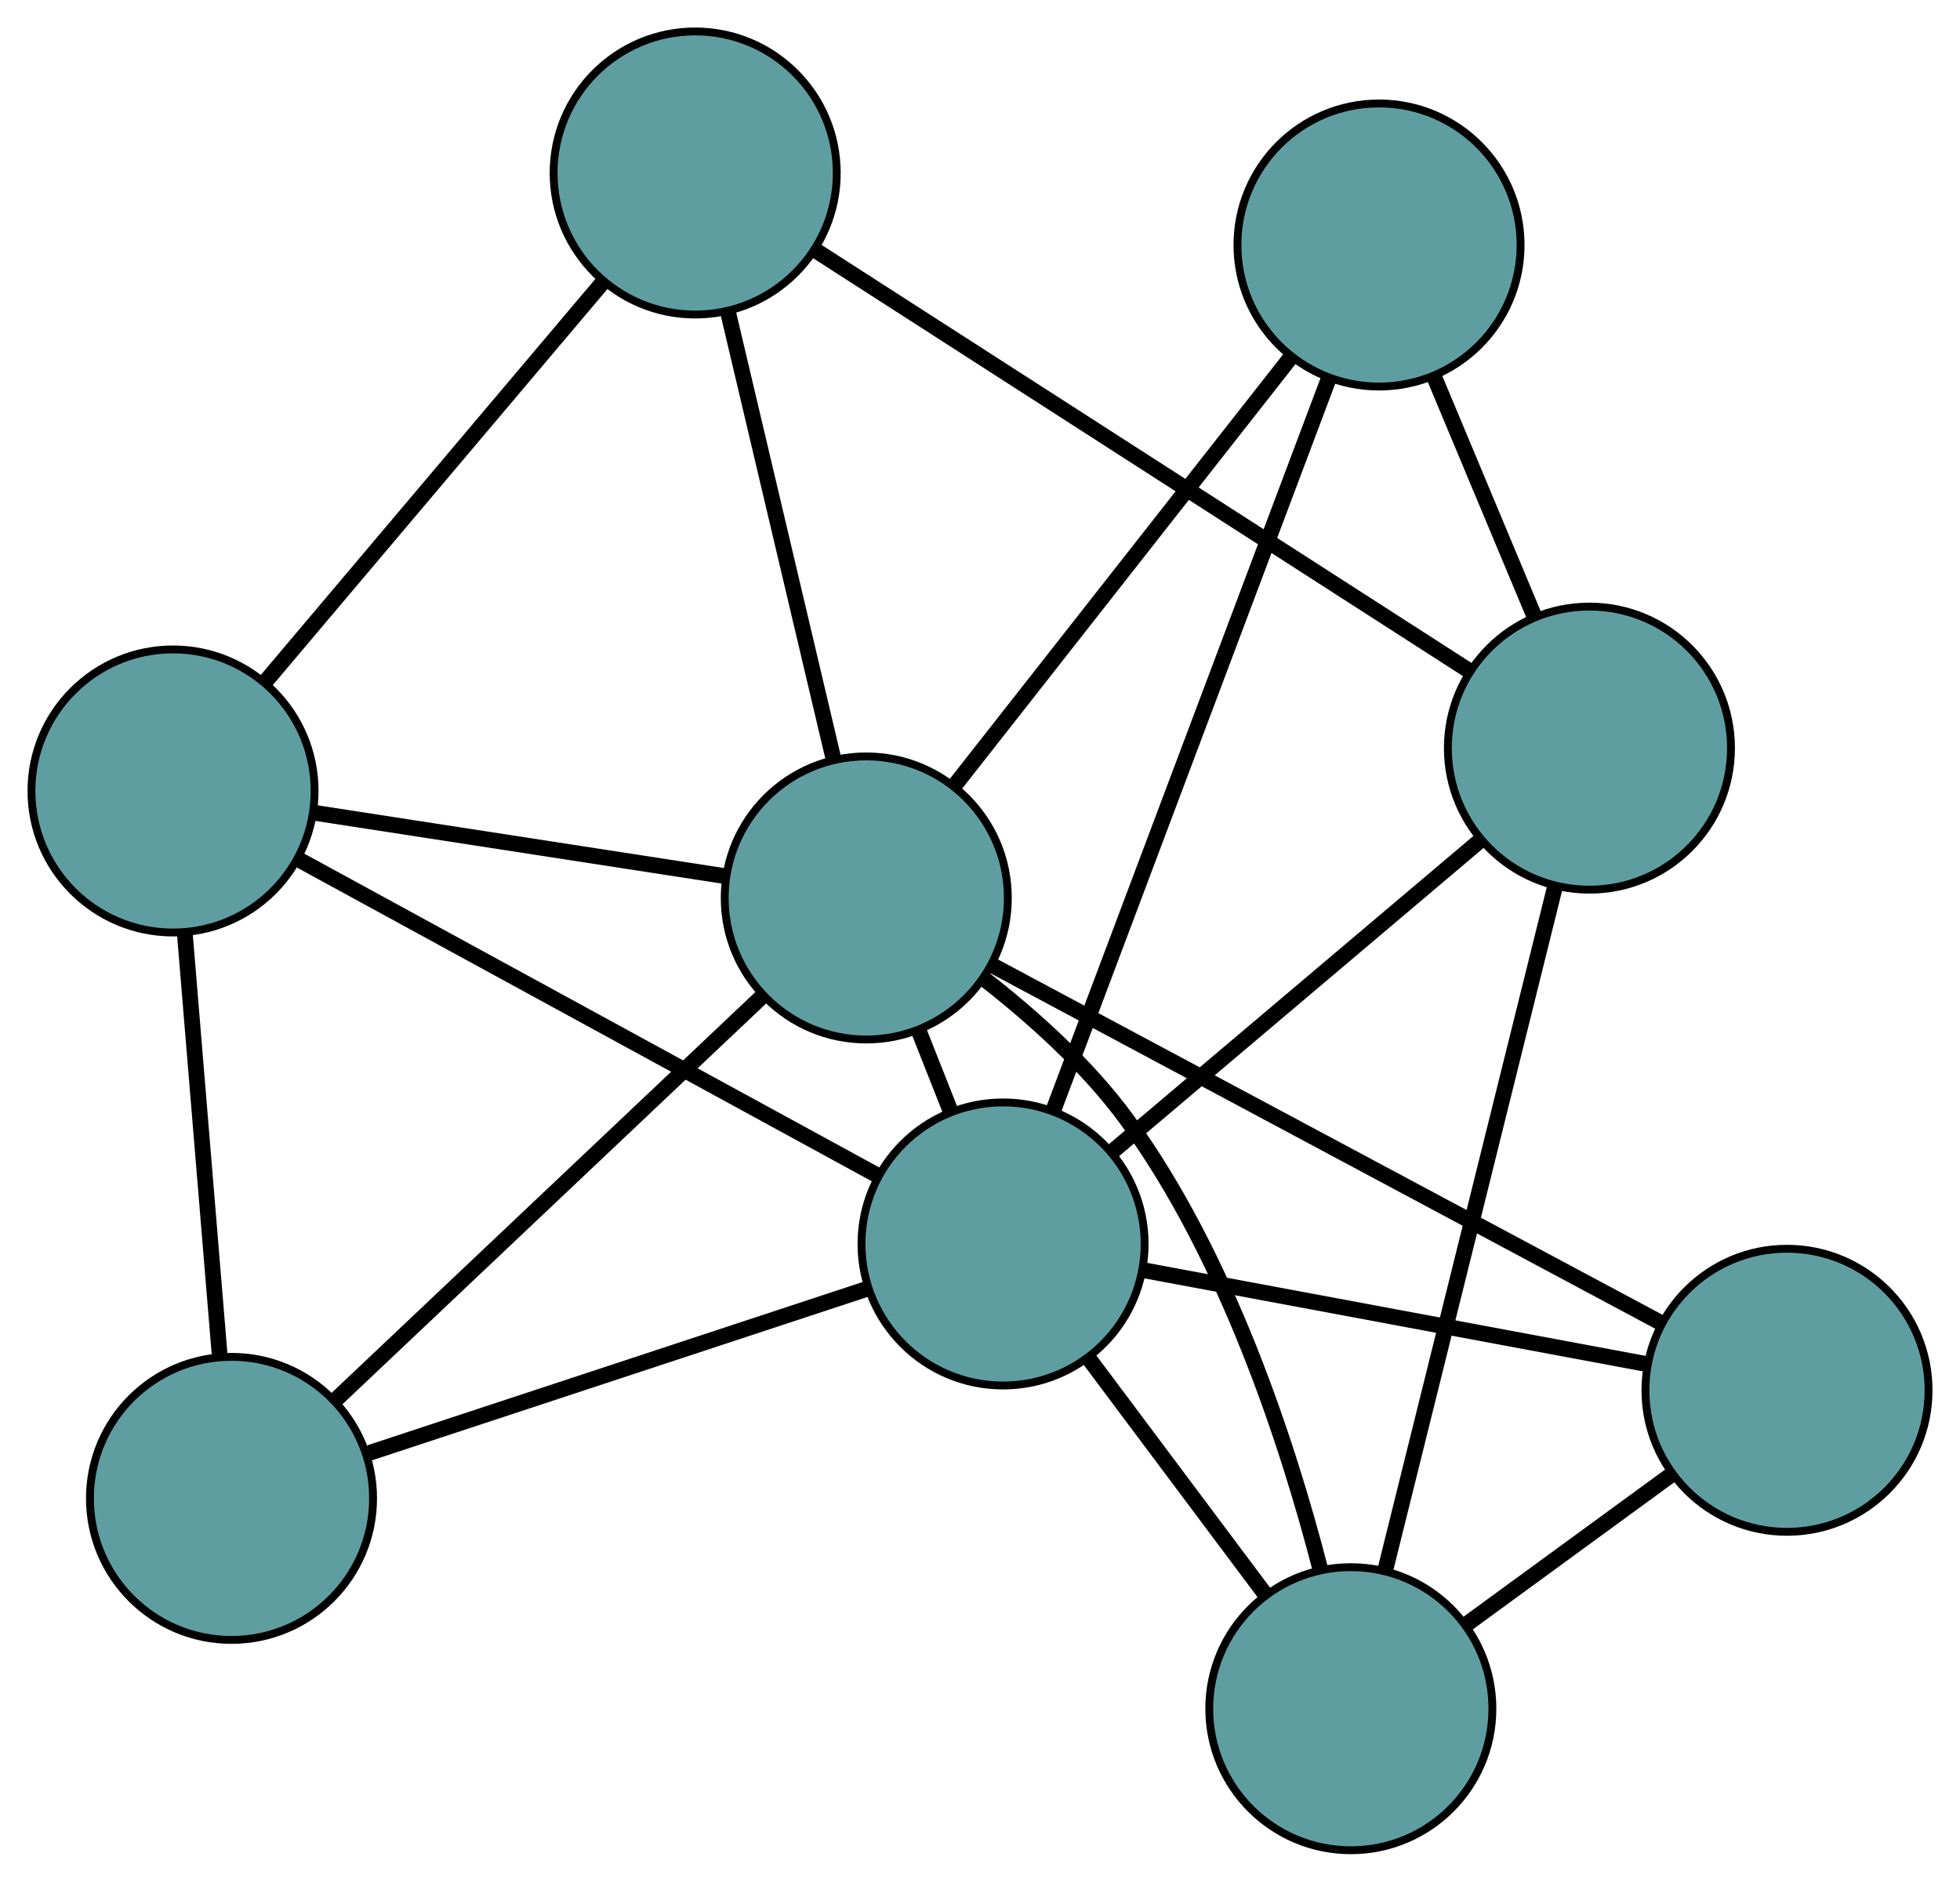 <?xml version="1.0" encoding="UTF-8" standalone="no"?>
<!DOCTYPE svg PUBLIC "-//W3C//DTD SVG 1.1//EN"
 "http://www.w3.org/Graphics/SVG/1.1/DTD/svg11.dtd">
<!-- Generated by graphviz version 2.36.0 (20140111.2315)
 -->
<!-- Title: G Pages: 1 -->
<svg width="100%" height="100%"
 viewBox="0.00 0.00 249.21 239.30" xmlns="http://www.w3.org/2000/svg" xmlns:xlink="http://www.w3.org/1999/xlink">
<g id="graph0" class="graph" transform="scale(1 1) rotate(0) translate(4 235.303)">
<title>G</title>
<!-- 0 -->
<g id="node1" class="node"><title>0</title>
<ellipse fill="cadetblue" stroke="black" cx="167.756" cy="-18" rx="18" ry="18"/>
</g>
<!-- 4 -->
<g id="node5" class="node"><title>4</title>
<ellipse fill="cadetblue" stroke="black" cx="223.213" cy="-58.495" rx="18" ry="18"/>
</g>
<!-- 0&#45;&#45;4 -->
<g id="edge1" class="edge"><title>0&#45;&#45;4</title>
<path fill="none" stroke="black" stroke-width="2" d="M182.326,-28.64C190.413,-34.545 200.445,-41.87 208.547,-47.786"/>
</g>
<!-- 6 -->
<g id="node7" class="node"><title>6</title>
<ellipse fill="cadetblue" stroke="black" cx="198.093" cy="-140.161" rx="18" ry="18"/>
</g>
<!-- 0&#45;&#45;6 -->
<g id="edge2" class="edge"><title>0&#45;&#45;6</title>
<path fill="none" stroke="black" stroke-width="2" d="M172.102,-35.503C177.869,-58.725 187.991,-99.484 193.754,-122.691"/>
</g>
<!-- 7 -->
<g id="node8" class="node"><title>7</title>
<ellipse fill="cadetblue" stroke="black" cx="123.537" cy="-77.103" rx="18" ry="18"/>
</g>
<!-- 0&#45;&#45;7 -->
<g id="edge3" class="edge"><title>0&#45;&#45;7</title>
<path fill="none" stroke="black" stroke-width="2" d="M156.825,-32.61C149.971,-41.771 141.172,-53.532 134.341,-62.661"/>
</g>
<!-- 8 -->
<g id="node9" class="node"><title>8</title>
<ellipse fill="cadetblue" stroke="black" cx="106.146" cy="-121.107" rx="18" ry="18"/>
</g>
<!-- 0&#45;&#45;8 -->
<g id="edge4" class="edge"><title>0&#45;&#45;8</title>
<path fill="none" stroke="black" stroke-width="2" d="M163.895,-35.658C159.753,-51.727 151.993,-75.527 139.26,-92.945 134.271,-99.768 127.31,-106.012 121.056,-110.876"/>
</g>
<!-- 1 -->
<g id="node2" class="node"><title>1</title>
<ellipse fill="cadetblue" stroke="black" cx="84.391" cy="-213.303" rx="18" ry="18"/>
</g>
<!-- 5 -->
<g id="node6" class="node"><title>5</title>
<ellipse fill="cadetblue" stroke="black" cx="18" cy="-134.713" rx="18" ry="18"/>
</g>
<!-- 1&#45;&#45;5 -->
<g id="edge5" class="edge"><title>1&#45;&#45;5</title>
<path fill="none" stroke="black" stroke-width="2" d="M72.522,-199.253C60.437,-184.948 41.814,-162.902 29.767,-148.641"/>
</g>
<!-- 1&#45;&#45;6 -->
<g id="edge6" class="edge"><title>1&#45;&#45;6</title>
<path fill="none" stroke="black" stroke-width="2" d="M99.725,-203.439C121.426,-189.479 160.872,-164.104 182.638,-150.103"/>
</g>
<!-- 1&#45;&#45;8 -->
<g id="edge7" class="edge"><title>1&#45;&#45;8</title>
<path fill="none" stroke="black" stroke-width="2" d="M88.585,-195.527C92.438,-179.201 98.116,-155.137 101.964,-138.829"/>
</g>
<!-- 2 -->
<g id="node3" class="node"><title>2</title>
<ellipse fill="cadetblue" stroke="black" cx="25.435" cy="-44.748" rx="18" ry="18"/>
</g>
<!-- 2&#45;&#45;5 -->
<g id="edge8" class="edge"><title>2&#45;&#45;5</title>
<path fill="none" stroke="black" stroke-width="2" d="M23.931,-62.953C22.641,-78.562 20.792,-100.933 19.502,-116.534"/>
</g>
<!-- 2&#45;&#45;7 -->
<g id="edge9" class="edge"><title>2&#45;&#45;7</title>
<path fill="none" stroke="black" stroke-width="2" d="M42.974,-50.532C60.83,-56.421 88.349,-65.497 106.15,-71.368"/>
</g>
<!-- 2&#45;&#45;8 -->
<g id="edge10" class="edge"><title>2&#45;&#45;8</title>
<path fill="none" stroke="black" stroke-width="2" d="M38.763,-57.357C53.807,-71.59 78.125,-94.597 93.066,-108.732"/>
</g>
<!-- 3 -->
<g id="node4" class="node"><title>3</title>
<ellipse fill="cadetblue" stroke="black" cx="171.339" cy="-204.145" rx="18" ry="18"/>
</g>
<!-- 3&#45;&#45;6 -->
<g id="edge11" class="edge"><title>3&#45;&#45;6</title>
<path fill="none" stroke="black" stroke-width="2" d="M178.368,-187.334C182.27,-178.003 187.109,-166.43 191.018,-157.082"/>
</g>
<!-- 3&#45;&#45;7 -->
<g id="edge12" class="edge"><title>3&#45;&#45;7</title>
<path fill="none" stroke="black" stroke-width="2" d="M164.991,-187.275C155.848,-162.976 139.068,-118.38 129.911,-94.043"/>
</g>
<!-- 3&#45;&#45;8 -->
<g id="edge13" class="edge"><title>3&#45;&#45;8</title>
<path fill="none" stroke="black" stroke-width="2" d="M159.983,-189.681C148.017,-174.44 129.288,-150.584 117.371,-135.405"/>
</g>
<!-- 4&#45;&#45;7 -->
<g id="edge14" class="edge"><title>4&#45;&#45;7</title>
<path fill="none" stroke="black" stroke-width="2" d="M205.393,-61.822C187.362,-65.188 159.634,-70.364 141.539,-73.742"/>
</g>
<!-- 4&#45;&#45;8 -->
<g id="edge15" class="edge"><title>4&#45;&#45;8</title>
<path fill="none" stroke="black" stroke-width="2" d="M206.935,-67.201C184.569,-79.163 144.578,-100.552 122.285,-112.475"/>
</g>
<!-- 5&#45;&#45;7 -->
<g id="edge16" class="edge"><title>5&#45;&#45;7</title>
<path fill="none" stroke="black" stroke-width="2" d="M34.029,-125.963C53.98,-115.072 87.843,-96.587 107.703,-85.746"/>
</g>
<!-- 5&#45;&#45;8 -->
<g id="edge17" class="edge"><title>5&#45;&#45;8</title>
<path fill="none" stroke="black" stroke-width="2" d="M35.838,-131.959C51.13,-129.599 73.049,-126.215 88.335,-123.856"/>
</g>
<!-- 6&#45;&#45;7 -->
<g id="edge18" class="edge"><title>6&#45;&#45;7</title>
<path fill="none" stroke="black" stroke-width="2" d="M184.069,-128.3C170.74,-117.026 150.806,-100.166 137.497,-88.91"/>
</g>
<!-- 7&#45;&#45;8 -->
<g id="edge19" class="edge"><title>7&#45;&#45;8</title>
<path fill="none" stroke="black" stroke-width="2" d="M116.863,-93.99C115.522,-97.383 114.113,-100.948 112.773,-104.337"/>
</g>
</g>
</svg>

